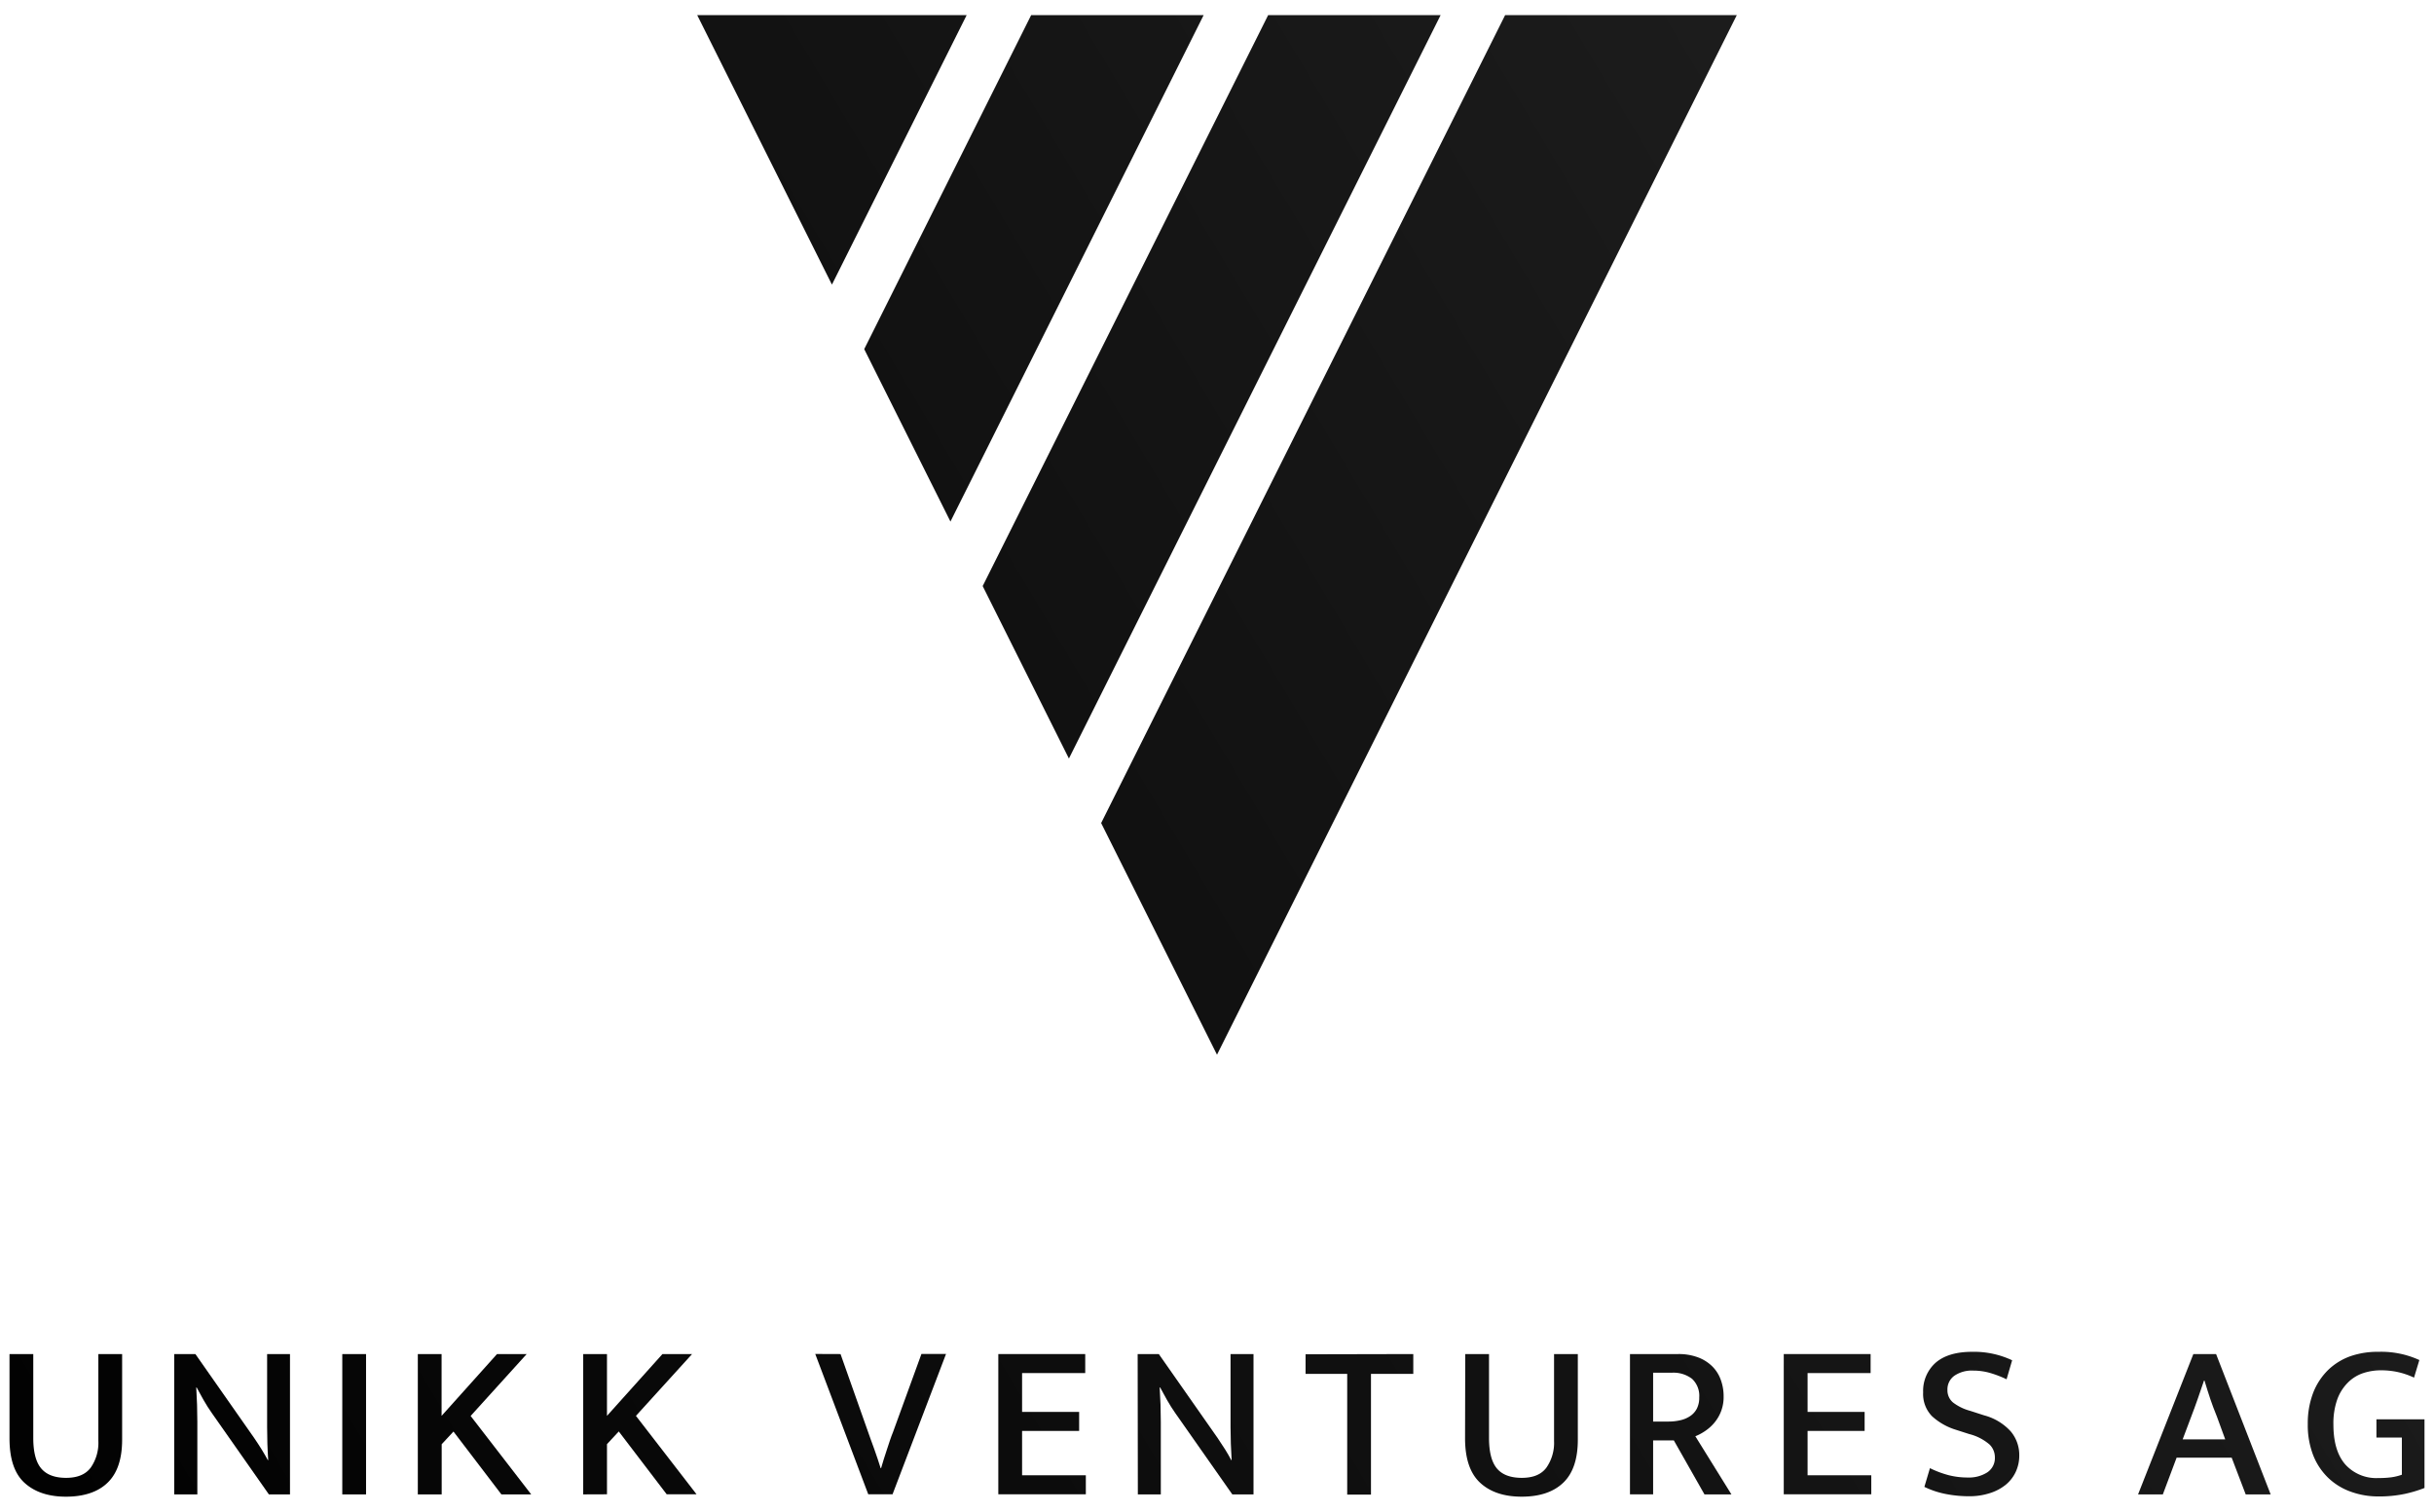 <svg id="Layer_1" data-name="Layer 1" xmlns="http://www.w3.org/2000/svg" xmlns:xlink="http://www.w3.org/1999/xlink" viewBox="0 0 512 318"><defs><style>.cls-1{fill:url(#linear-gradient);}.cls-2{fill:url(#linear-gradient-2);}.cls-3{fill:url(#linear-gradient-3);}.cls-4{fill:url(#linear-gradient-4);}.cls-5{fill:url(#linear-gradient-5);}.cls-6{fill:url(#linear-gradient-6);}.cls-7{fill:url(#linear-gradient-7);}.cls-8{fill:url(#linear-gradient-8);}.cls-9{fill:url(#linear-gradient-9);}.cls-10{fill:url(#linear-gradient-10);}.cls-11{fill:url(#linear-gradient-11);}.cls-12{fill:url(#linear-gradient-12);}.cls-13{fill:url(#linear-gradient-13);}.cls-14{fill:url(#linear-gradient-14);}.cls-15{fill:url(#linear-gradient-15);}.cls-16{fill:url(#linear-gradient-16);}.cls-17{fill:url(#linear-gradient-17);}.cls-18{fill:url(#linear-gradient-18);}.cls-19{fill:url(#linear-gradient-19);}</style><linearGradient id="linear-gradient" x1="-80.92" y1="228.94" x2="450.14" y2="-87.65" gradientUnits="userSpaceOnUse"><stop offset="0"/><stop offset="1" stop-color="#232323"/></linearGradient><linearGradient id="linear-gradient-2" x1="-104.36" y1="189.62" x2="426.7" y2="-126.97" xlink:href="#linear-gradient"/><linearGradient id="linear-gradient-3" x1="-35.84" y1="304.57" x2="495.22" y2="-12.03" xlink:href="#linear-gradient"/><linearGradient id="linear-gradient-4" x1="-60.16" y1="263.77" x2="470.9" y2="-52.82" xlink:href="#linear-gradient"/><linearGradient id="linear-gradient-5" x1="-25.88" y1="321.27" x2="505.18" y2="4.67" xlink:href="#linear-gradient"/><linearGradient id="linear-gradient-6" x1="-15.83" y1="338.13" x2="515.24" y2="21.54" xlink:href="#linear-gradient"/><linearGradient id="linear-gradient-7" x1="-9.11" y1="349.4" x2="521.95" y2="32.81" xlink:href="#linear-gradient"/><linearGradient id="linear-gradient-8" x1="-2.46" y1="360.56" x2="528.61" y2="43.96" xlink:href="#linear-gradient"/><linearGradient id="linear-gradient-9" x1="6.66" y1="375.86" x2="537.73" y2="59.26" xlink:href="#linear-gradient"/><linearGradient id="linear-gradient-10" x1="18.47" y1="395.67" x2="549.54" y2="79.08" xlink:href="#linear-gradient"/><linearGradient id="linear-gradient-11" x1="28.84" y1="413.05" x2="559.9" y2="96.46" xlink:href="#linear-gradient"/><linearGradient id="linear-gradient-12" x1="37.31" y1="427.27" x2="568.38" y2="110.68" xlink:href="#linear-gradient"/><linearGradient id="linear-gradient-13" x1="45.18" y1="440.47" x2="576.24" y2="123.87" xlink:href="#linear-gradient"/><linearGradient id="linear-gradient-14" x1="54.41" y1="455.96" x2="585.48" y2="139.36" xlink:href="#linear-gradient"/><linearGradient id="linear-gradient-15" x1="64.08" y1="472.17" x2="595.14" y2="155.58" xlink:href="#linear-gradient"/><linearGradient id="linear-gradient-16" x1="72.17" y1="485.74" x2="603.23" y2="169.14" xlink:href="#linear-gradient"/><linearGradient id="linear-gradient-17" x1="80.04" y1="498.95" x2="611.11" y2="182.35" xlink:href="#linear-gradient"/><linearGradient id="linear-gradient-18" x1="94.48" y1="523.16" x2="625.54" y2="206.57" xlink:href="#linear-gradient"/><linearGradient id="linear-gradient-19" x1="102.81" y1="537.14" x2="633.87" y2="220.54" xlink:href="#linear-gradient"/></defs><polygon class="cls-1" points="216.91 3.18 181.79 73.44 199.93 109.71 253.19 3.18 216.91 3.18"/><polygon class="cls-2" points="146.66 3.18 175 59.87 203.34 3.18 146.66 3.18"/><polygon class="cls-3" points="231.63 173.13 256 221.86 365.34 3.18 316.61 3.18 231.63 173.13"/><polygon class="cls-4" points="266.76 3.18 206.71 123.28 224.85 159.56 303.04 3.18 266.76 3.18"/><path class="cls-5" d="M2,284.83H7v17.66c0,2.94.55,5.06,1.65,6.38s2.84,2,5.24,2,4.1-.71,5.18-2.13a9.09,9.09,0,0,0,1.62-5.65V284.83h5v18q0,6.14-3.07,9.07c-2,1.95-5,2.93-8.74,2.93s-6.63-1-8.74-2.93S2,306.84,2,302.59Z"/><path class="cls-6" d="M36.65,284.83H41.1l12.37,17.66c.56.82,1.09,1.63,1.59,2.44s.92,1.55,1.27,2.2h.09c-.16-2.31-.23-4.61-.23-6.91V284.83H61v29.52H56.56l-12-17.11c-.6-.84-1.17-1.75-1.74-2.74s-1-1.86-1.45-2.64h-.09c.15,2.43.23,4.85.23,7.24v15.25H36.65Z"/><path class="cls-7" d="M77,284.83v29.52H72V284.83Z"/><path class="cls-8" d="M87.89,314.35V284.83h5v13l11.66-13h6.24L99,297.85l12.74,16.5h-6.27L95.39,301.13l-2.48,2.67v10.55Z"/><path class="cls-9" d="M122.68,314.35V284.83h5v13l11.67-13h6.23l-11.81,13,12.75,16.5h-6.28l-10.08-13.22-2.48,2.67v10.55Z"/><path class="cls-10" d="M176.81,284.83,182.53,301l.63,1.78c.24.66.48,1.34.73,2s.49,1.41.73,2.11.44,1.35.63,1.95h.09c.16-.6.35-1.23.57-1.9s.43-1.35.65-2,.44-1.34.66-2,.42-1.17.61-1.64l6-16.49H199l-11.25,29.52h-5.11l-11.15-29.52Z"/><path class="cls-11" d="M210,284.83h18.28v4H215V297H227v4H215v9.33h13.41v4H210Z"/><path class="cls-12" d="M239.31,284.83h4.45l12.37,17.66c.56.82,1.09,1.63,1.6,2.44s.92,1.55,1.26,2.2h.09q-.22-3.47-.23-6.91V284.83h4.83v29.52h-4.46l-12-17.11c-.59-.84-1.17-1.75-1.73-2.74s-1-1.86-1.45-2.64h-.1c.16,2.43.24,4.85.24,7.24v15.25h-4.83Z"/><path class="cls-13" d="M297.29,284.83V289h-8.9v25.4h-5V289h-8.76v-4.12Z"/><path class="cls-14" d="M308.22,284.83h5v17.66c0,2.94.55,5.06,1.64,6.38s2.84,2,5.25,2,4.1-.71,5.17-2.13a9.09,9.09,0,0,0,1.62-5.65V284.83h5v18q0,6.14-3.07,9.07t-8.74,2.93q-5.58,0-8.74-2.93t-3.17-9.3Z"/><path class="cls-15" d="M342.87,284.83H353a11.52,11.52,0,0,1,4.14.68,8.49,8.49,0,0,1,3,1.87,7.57,7.57,0,0,1,1.82,2.84,10,10,0,0,1,.61,3.56,8.34,8.34,0,0,1-1.92,5.46,9.16,9.16,0,0,1-1.9,1.73,10.56,10.56,0,0,1-2.13,1.15l7.59,12.23h-5.67L352.1,303h-4.36v11.34h-4.87Zm4.87,14.2h3.19a11,11,0,0,0,2.58-.29,6,6,0,0,0,2.06-.89,4.18,4.18,0,0,0,1.38-1.57,5,5,0,0,0,.49-2.32,4.89,4.89,0,0,0-1.5-3.91,6.41,6.41,0,0,0-4.31-1.29h-3.89Z"/><path class="cls-16" d="M375.22,284.83h18.27v4H380.23V297h12v4h-12v9.33h13.4v4H375.22Z"/><path class="cls-17" d="M414.83,284.36a18.76,18.76,0,0,1,8.43,1.78l-1.17,4a22,22,0,0,0-3.63-1.38,12.81,12.81,0,0,0-3.35-.45,6.51,6.51,0,0,0-4,1.08,3.53,3.53,0,0,0-1.46,3A3.35,3.35,0,0,0,410.8,295a10.37,10.37,0,0,0,3.65,1.78l2.91.94a11.5,11.5,0,0,1,5.62,3.4,7.71,7.71,0,0,1,1.78,5,8.12,8.12,0,0,1-.75,3.51,7.72,7.72,0,0,1-2.13,2.72,10.14,10.14,0,0,1-3.35,1.75,13.91,13.91,0,0,1-4.36.64,25.3,25.3,0,0,1-4.75-.45,18.27,18.27,0,0,1-4.62-1.52l1.17-3.94a20.8,20.8,0,0,0,3.94,1.48,16.06,16.06,0,0,0,4,.49,7.18,7.18,0,0,0,4.12-1.08,3.61,3.61,0,0,0,1.6-3.18,3.77,3.77,0,0,0-1.11-2.67,10.43,10.43,0,0,0-4.28-2.21l-2.77-.89a13.14,13.14,0,0,1-5.08-2.88,6.68,6.68,0,0,1-1.85-5,7.94,7.94,0,0,1,2.62-6.23Q409.82,284.36,414.83,284.36Z"/><path class="cls-18" d="M461.38,284.83h4.78l11.48,29.52h-5.25l-2.95-7.73H457.86l-2.9,7.73h-5.21Zm-2.25,17.94h8.95L466.34,298c-.53-1.31-1-2.53-1.38-3.67s-.8-2.45-1.24-3.92h-.1c-.46,1.38-.9,2.65-1.31,3.82s-.87,2.45-1.4,3.82Z"/><path class="cls-19" d="M500.3,284.36a19.24,19.24,0,0,1,8.62,1.73l-1.12,3.7a16.13,16.13,0,0,0-3.4-1.17,16.48,16.48,0,0,0-3.54-.37,11.8,11.8,0,0,0-3.82.61,8.14,8.14,0,0,0-3.18,2,9.64,9.64,0,0,0-2.21,3.51,15.13,15.13,0,0,0-.81,5.29c0,3.66.82,6.45,2.48,8.37a8.77,8.77,0,0,0,7,2.88,19.72,19.72,0,0,0,2.74-.16,11,11,0,0,0,2.18-.54V302.4h-5.35v-3.84H510V313a26.71,26.71,0,0,1-4.22,1.26,26,26,0,0,1-5.48.52,16.84,16.84,0,0,1-5.81-1,13.25,13.25,0,0,1-4.73-2.9,13.43,13.43,0,0,1-3.17-4.76,17.43,17.43,0,0,1-1.14-6.54,17.86,17.86,0,0,1,1.12-6.56,13.58,13.58,0,0,1,3.12-4.8,13,13,0,0,1,4.71-2.93A17.35,17.35,0,0,1,500.3,284.36Z"/></svg>
